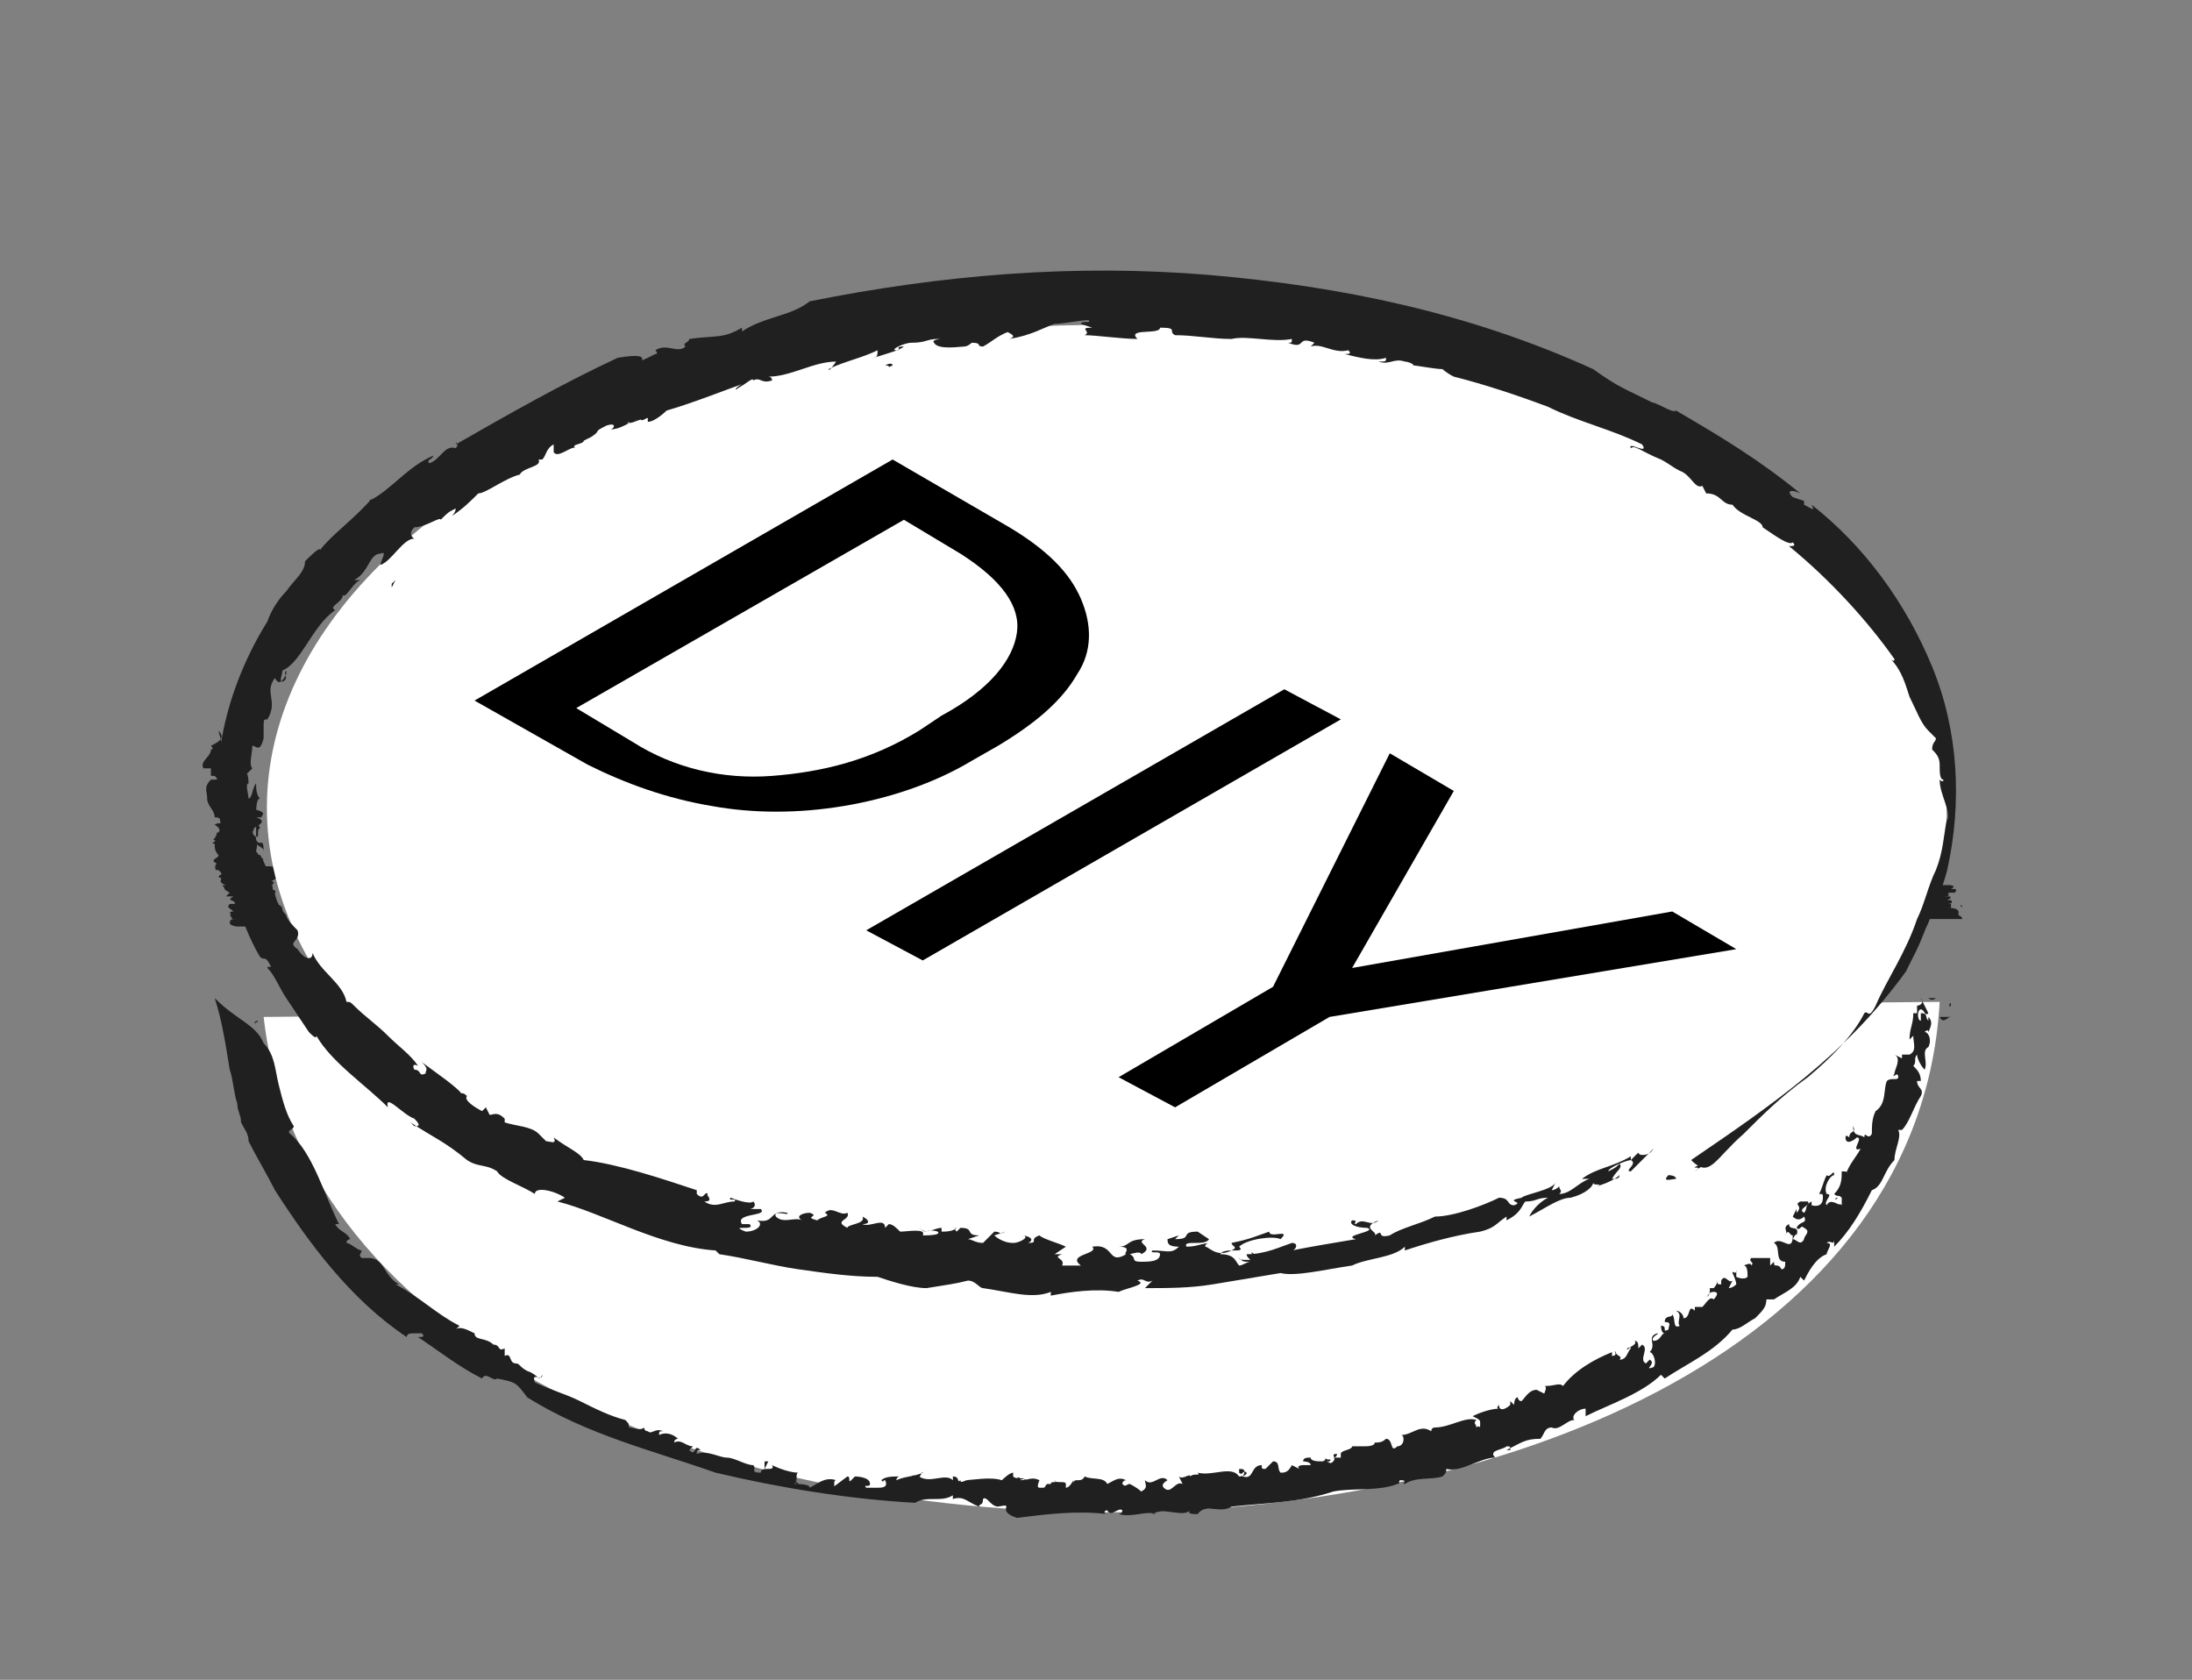 <?xml version="1.0" encoding="utf-8"?>
<!-- Generator: Adobe Illustrator 24.0.1, SVG Export Plug-In . SVG Version: 6.00 Build 0)  -->
<svg version="1.1" id="Layer_1" xmlns="http://www.w3.org/2000/svg" xmlns:xlink="http://www.w3.org/1999/xlink" x="0px" y="0px"
	 viewBox="0 0 58.2 44.6" style="enable-background:new 0 0 58.2 44.6;" xml:space="preserve">
<rect x="0" y="0" width="58.2" height="44.6" fill="#808080" stroke="none"/>
<style type="text/css">
	.st0{fill:#FFFFFF;}
	.st1{fill:#202020;}
	.st2{enable-background:new    ;}
</style>
<g>
	<g>
		<path class="st0" d="M51.5,26.6C50.5,44.6,9,44.6,7,27"/>
		<g>
			<g>
				<g>
					<g>
						<path class="st1" d="M51.8,26.7C51.8,26.5,51.7,26.8,51.8,26.7C51.8,26.6,51.8,26.7,51.8,26.7z"/>
						<path class="st1" d="M7,27.7c0.3,0.3,0.3,0.7,0.4,1.1c0.1,0.4,0.2,0.8,0.4,1.1c0,0.1-0.2,0.1-0.1,0.2c0.6,0.5,0.9,1.6,1.3,2.4
							H8.9c0.1,0.2,0.3,0.2,0.4,0.4c0,0-0.1,0-0.1,0.1c0.1,0,0.3,0.2,0.4,0.2c0,0.1-0.1,0.1,0,0.2h0.2c0.4,0,0.4,0.5,0.8,0.7h-0.1
							c0.6,0.3,1.1,0.8,1.7,1.1l-0.1,0.1c0.1-0.1,0.3,0,0.5,0.1c0,0.2,0.3,0.1,0.5,0.3l0,0c0.2,0,0.1,0.2,0.3,0.1V36
							c0.2-0.1,0.1,0.2,0.3,0.2l0,0c0.1,0,0.1,0.1,0.3,0.2l0,0c0.3,0.1,0.3,0.3,0.4,0.1c0,0.2-0.3-0.1-0.2,0.2
							c0.4,0.2,0.8,0.3,1.2,0.5s0.8,0.4,1.2,0.5c0.1,0.1,0.1,0.1,0.1,0.2c0.1,0,0.3,0.1,0.4,0c0,0,0,0.1,0.1,0.1
							c0.1,0.1,0.2-0.1,0.4,0c-0.1,0-0.1,0-0.1,0.1c0.2-0.1,0.4,0,0.5,0.1c0,0-0.1,0-0.1,0.1c0.2-0.1,0.3,0.1,0.5,0.1l-0.1,0.1
							c0.2,0.2,0.1-0.2,0.3,0c-0.1,0-0.1,0-0.1,0.1c0.3-0.1,0.6,0.1,0.8,0.1l0,0c0.2,0,0.5,0.2,0.7,0.2c0.1,0.1-0.1,0.2,0.2,0.2
							c0-0.2,0.4,0,0.3-0.2c0.2,0.1,0.5,0.2,0.7,0.2c-0.1,0,0,0.3-0.1,0.2l0.1,0.1c0,0.1-0.1-0.1-0.1,0c0.1,0,0.4,0,0.4,0.1
							c0.2-0.1,0.4-0.3,0.7-0.2c-0.1,0,0,0.2-0.1,0.2l0.4-0.3c0.1,0,0,0.2,0.1,0.1l0.1-0.1c0,0,0.4,0,0.4,0.2c0,0.1-0.2,0-0.1,0.1
							c0.2,0,0.2,0,0.3,0l0,0c0.1,0,0.3,0,0.2-0.2c-0.1,0,0,0.1-0.1,0c0.1-0.1,0.3-0.1,0.5-0.1c-0.1,0-0.1,0.1-0.1,0.1
							c0.2-0.1,0.5-0.1,0.7-0.2c0-0.1-0.1,0.2-0.1,0.1c0.3,0.2,0.7-0.1,0.9,0.1v-0.1c0.2,0,0.1,0.2,0.2,0.1c0,0.1,0.1,0,0.2,0
							c0.1,0,0,0-0.1,0c0.2,0,0.7-0.1,1,0c0,0,0.2-0.2,0.3-0.2v0.1c0.1,0.1,0.3,0,0.3,0.1c0.2-0.1-0.6,0.1-0.4,0
							c0,0.1,0.3-0.2,0.3,0c0.2,0,0.3-0.1,0.5,0c0,0-0.1,0.2,0,0.2c0.2,0,0.1,0,0.2-0.1h0.1c0-0.1,0.2,0,0.1-0.1
							c0,0.1,0.3,0,0.3,0.1v0.1c0.1,0,0.2-0.2,0.2-0.2s0,0,0,0.1c0-0.2,0.2,0,0.3-0.2c0.2,0.1,0.5,0,0.6,0.2
							c0.2-0.1,0.3-0.2,0.5-0.1c0,0-0.1,0-0.1,0.1c0.1,0.1,0.1,0,0.2,0c0,0,0.2,0.1,0.3,0.2c0.2-0.1,0.1-0.2,0.1-0.3
							c0.2,0.2,0.4-0.2,0.6,0c0,0-0.2,0.1-0.1,0.2c0.2,0.2,0.3-0.2,0.5-0.1l-0.1-0.2c0.1,0.1,0.3-0.1,0.3,0c0.1-0.1,0.3,0,0.2-0.1
							c0.4,0.1,0.9-0.2,1.1,0.1c0,0,0.2,0,0.2-0.1c-0.1-0.1-0.1,0.1-0.2,0V39c0.1,0,0.2,0,0.1,0.2c0.3,0.1,0.2-0.3,0.5-0.3
							c0,0.1,0,0.1,0.1,0.1l0.2-0.2c0.2,0,0.1,0.2,0.2,0.3c0.1,0,0.2,0,0.3-0.2l0.2,0.1c-0.1-0.1,0.1-0.1,0.1-0.1l0,0h0.2
							c0-0.1-0.2-0.1-0.2-0.1c0-0.1,0.1-0.1,0.2-0.1c0,0.1,0.2,0.1,0.3,0.1s0.1-0.1,0.1-0.1c0,0.1,0.2,0,0.1,0.1h-0.1
							c0.1,0,0.1,0.1,0.2,0c0.1-0.1-0.1-0.2,0.1-0.2c0,0,0,0.1-0.1,0.1h0.2v-0.1l0,0c0-0.1,0.3-0.1,0.3-0.2c0.1,0,0.2,0,0.3,0l0,0
							c0.1,0,0.3,0,0.3-0.1l0,0c0.1,0,0.2,0,0.3-0.1c0.2,0,0.1,0.4,0.3,0.2c0.2,0,0.2-0.3,0.1-0.3c0.3,0,0.5-0.3,0.8-0.1
							c0,0,0-0.1,0.1-0.1c0.4,0,0.8-0.3,1.1-0.2c-0.1,0.1,0,0.1,0,0.2c0.1-0.1,0.1,0.1,0.1-0.1c0-0.1,0-0.1-0.2-0.2
							c0.2-0.1,0.5-0.2,0.7-0.2c-0.1,0,0-0.1,0-0.1c0,0.2,0.2,0.1,0.3,0v-0.1l0.1,0.1c0,0,0-0.2,0.1-0.2c0,0,0,0.1,0.1,0.1
							c0.1-0.1,0.2-0.3,0.4-0.3L41,37c0,0,0.1-0.2,0-0.2c0.3,0,0.4-0.1,0.5,0c0.3-0.4,0.8-0.7,1.3-0.9V36c0.2,0,0-0.2,0.1-0.1
							c0,0.1,0.2,0.1,0.1,0.2c0.2,0,0.2-0.2,0.3-0.3c0-0.1-0.1,0.1-0.1,0c0,0,0.3-0.1,0.2-0.2c0.1,0,0.1,0.1,0.1,0.2l0.1-0.1
							c0.2,0.1-0.1,0.4,0.1,0.5l0.1-0.1c0.2,0.1-0.2,0.3,0.1,0.2c0.1-0.1,0-0.4-0.1-0.4c0.2-0.2-0.1-0.4,0.2-0.5
							c0.1,0-0.2,0.1-0.1,0.2c0.2,0,0.2-0.2,0.3-0.2c-0.1,0-0.1-0.2-0.1-0.2c0.2,0,0,0.2,0.2,0.1c0-0.1,0.1-0.2-0.1-0.2
							c0-0.2,0.2-0.1,0.2-0.2c0.1,0.1,0,0.4,0.2,0.3c-0.1-0.1,0.1-0.3-0.1-0.4c0.1,0,0.2,0.1,0.2,0.2c0.2,0,0.1-0.4,0.3-0.2v-0.1
							c0,0,0.1,0,0.2,0c0.1-0.1,0.2-0.3,0.3-0.2c0,0,0.2-0.2,0-0.2s-0.1,0.2-0.3,0.1c0.2,0.1,0.2-0.1,0.2-0.2h0.1
							c0,0,0.1-0.1,0.1-0.2c0,0.1,0,0.1,0.1,0.1V34c0.1-0.2,0.2,0.1,0.3,0l-0.1,0.2c0,0,0.1,0,0.2-0.1c0-0.1-0.1-0.3-0.1-0.3
							c0-0.1,0.1,0.1,0.1-0.1v0.2c0,0,0.2,0.1,0.3,0c0-0.1,0-0.3-0.1-0.3c0,0,0.2-0.1,0.2,0c0.1-0.1-0.1-0.1,0-0.2
							c0.1,0,0.3,0,0.5,0v0.2l0.1-0.1c0,0.2,0.1,0,0.2,0.2c0.1,0,0.1-0.1,0.1-0.2c-0.3,0-0.1-0.4-0.3-0.5c0.2-0.2,0.5,0.3,0.5-0.2
							c-0.1,0-0.1-0.2-0.2,0c0.1-0.1-0.1-0.2,0.1-0.3c0,0.2,0.3,0,0.2,0.3c0-0.1-0.1,0.1-0.1,0.1c0.1,0,0.2,0.2,0.3,0
							c0-0.1,0.2-0.2,0-0.3c-0.1-0.1-0.1,0.1-0.2,0c0.1-0.2,0.3-0.1,0.2-0.3c-0.1,0.1-0.2,0.1-0.3,0l0.1-0.2v0.1
							c0.2-0.2-0.1-0.2,0.1-0.3H48c0.1,0.1-0.3,0.2-0.1,0.3c0.1-0.1,0-0.2,0.2-0.3V32c0,0,0.3,0.1,0.3-0.2c0-0.1,0-0.1-0.1-0.1
							c0.1-0.2,0.1-0.3,0.2-0.5c0.1,0.1,0.2-0.2,0.2,0c-0.1,0-0.3,0.3-0.2,0.5c0.2,0-0.1,0.2,0,0.3c0.1-0.2,0.3,0,0.4,0
							c0,0,0-0.1,0-0.2c-0.1-0.1-0.1,0-0.2-0.1c0.2-0.2,0.2-0.4,0.2-0.6c0.1,0,0.2,0,0.1,0.1c0.1-0.3,0.3-0.5,0.4-0.7
							c-0.3,0.1,0.1-0.3-0.1-0.3c-0.1,0.1-0.3,0.2-0.3,0c0-0.1,0.1,0,0.1,0c0-0.2,0.2-0.1,0.1-0.3c0,0.3,0.2,0.2,0.3,0.3
							c0-0.2,0.1,0.1,0.2-0.1c0-0.2,0-0.4,0.1-0.6c0.3-0.2,0.2-0.6,0.3-0.8c0.1-0.1,0.3,0,0.3-0.1c0-0.2-0.2,0.1-0.1-0.1l0,0
							c0-0.1,0.2-0.4,0-0.5l0.2,0.1V28c0.1,0,0.1,0,0.2,0c0.2-0.1,0.1-0.3,0.1-0.5l-0.1,0.1c0-0.3,0.1-0.4,0.1-0.7h0.1v-0.2
							c0.1,0,0.2-0.1,0.1-0.2l0.2,0.4c-0.1,0.1-0.1-0.1-0.2-0.1c-0.1,0-0.1,0.3,0,0.3c0-0.1,0-0.1,0-0.2c0.2,0,0.1,0.1,0.2,0.2V27
							c0.1,0.1,0.1,0.2,0,0.4c0-0.1-0.1,0-0.1,0c0.1,0,0.2,0.2,0.1,0.4c-0.2,0.1,0,0.4-0.1,0.6c-0.1-0.1-0.2-0.3-0.2-0.4
							c-0.1,0.1,0,0.2-0.1,0.3c0.1,0.1,0.2,0.2,0.2,0.4h-0.1c0,0.2,0.2,0.2,0.1,0.4c-0.2,0.3-0.3,0.7-0.5,0.9h-0.1
							c0.1,0.2-0.1,0.5-0.1,0.8c-0.3,0.3-0.3,0.7-0.6,0.8c-0.3,0.6-0.6,1.1-1,1.5v-0.2c0,0.2-0.1,0-0.2,0.1c0.2,0,0,0.2,0,0.3
							c-0.3,0.1-0.5,0.5-0.6,0.7l-0.1-0.1c-0.1,0.3-0.4,0.4-0.7,0.6c-0.1,0-0.2,0-0.2,0c0,0.2-0.1,0.3-0.3,0.5
							c-0.2,0.1-0.4,0.3-0.6,0.3c-0.5,0.6-1.2,0.9-1.8,1.3l-0.1-0.1c-0.5,0.5-1.4,0.8-2,1.1v-0.2c-0.2,0-0.4,0.2-0.3,0.3
							c-0.2,0-0.4,0.3-0.6,0.2c-0.2,0-0.2,0.2-0.3,0.3c-0.4,0-0.5,0.1-0.9,0.3h0.1c0-0.1,0-0.1-0.1-0.1c-0.1,0.1-0.5,0.1-0.3,0.3
							c-0.4,0-0.9,0.4-1.3,0.3c0,0.1,0,0.1-0.1,0.2c-0.3,0.1-0.7,0-1,0.2c-0.1,0,0.1-0.1-0.1-0.1c-0.1,0,0,0.1-0.1,0.1
							c-0.5,0.2-1.2,0.1-1.7,0.2c-0.9,0.3-1.8,0.3-2.7,0.4l0,0c-0.3,0.2-0.7-0.1-0.9,0.2c-0.1,0-0.3,0-0.2-0.1
							c-0.2,0.2-0.7-0.1-1,0.1c0,0,0,0,0.1,0c-0.3-0.1-0.6,0.1-1,0c0,0,0.1,0,0.1-0.1c-0.1-0.1-0.3,0.2-0.4,0c-0.1,0-0.1,0.1,0,0.1
							c-0.8-0.1-1.6,0-2.4,0.1c-0.6-0.2,0-0.4-0.5-0.3c0,0,0,0.1,0,0c-0.2,0-0.3-0.3-0.4-0.2c0,0.2-0.1,0.1-0.1,0.2
							c-0.3-0.1-0.4-0.3-0.7-0.2v-0.1c-0.3,0.2-0.7,0-1,0.2c-1.8-0.1-3.6-0.4-5.3-0.8c-1.7-0.6-3.4-1-5-2c-0.3-0.4-0.3-0.4-0.8-0.5
							c0,0,0.1,0,0,0c-0.1,0.1-0.3-0.2-0.4,0c-0.6-0.3-1.1-0.7-1.7-1.1c0.1,0,0.2,0,0.1-0.1H11l0,0c-0.1,0-0.2,0-0.2,0.1
							c-1.5-1-2.6-2.5-3.5-3.9c-0.2-0.4-0.5-0.9-0.7-1.3c0-0.2-0.1-0.3-0.2-0.5c0-0.2-0.1-0.3-0.1-0.5c-0.1-0.3-0.1-0.6-0.2-0.9
							c-0.1-0.6-0.2-1.3-0.4-1.9C6.3,27.1,6.8,27.2,7,27.7z"/>
						<path class="st1" d="M51.8,27c-0.1,0-0.2,0.2-0.3,0C51.6,27,51.7,27,51.8,27z"/>
						<path class="st1" d="M50,30.5C50,30.5,49.9,30.5,50,30.5C49.9,30.5,49.8,30.4,50,30.5C49.9,30.4,49.9,30.4,50,30.5z"/>
						<path class="st1" d="M49.5,31.3c-0.1,0,0-0.3,0.1-0.3L49.5,31.3z"/>
						<path class="st1" d="M48.8,31.8C48.7,31.9,48.7,31.8,48.8,31.8C48.7,31.8,48.7,31.8,48.8,31.8z"/>
						<path class="st1" d="M48.9,32c0,0.1-0.1,0.1-0.2,0.1C48.8,32.1,48.8,31.9,48.9,32z"/>
						<path class="st1" d="M47.5,33.3c0,0-0.1,0.2-0.2,0.1C47.4,33.4,47.4,33.2,47.5,33.3z"/>
						<path class="st1" d="M46.9,34L46.9,34C46.8,34,46.8,33.9,46.9,34L46.9,34z"/>
						<polygon class="st1" points="31.6,39.5 31.7,39.5 31.7,39.6 						"/>
						<path class="st1" d="M24.3,39.2C24.2,39.3,24.2,39.1,24.3,39.2C24.3,39.2,24.2,39.2,24.3,39.2z"/>
						<polygon class="st1" points="20.3,38.8 20.4,38.8 20.3,39 						"/>
					</g>
				</g>
			</g>
		</g>
	</g>
	<g>
		<g>
			<g>
				<g>
					<g>
						<path class="st1" d="M51.3,26.6C51.3,26.6,51.4,26.6,51.3,26.6C51.3,26.6,51.2,26.6,51.3,26.6z"/>
						<path class="st1" d="M51.3,22.4c0.4,0,0,0.1,0.2,0.2h-0.2c0.3,0,0.1,0.1-0.1,0.2h-0.1c0,0,0.2,0,0.1,0h-0.1c0.1,0,0,0,0.1,0
							c0,0-0.1,0-0.2,0h0.1c0.3,0,0,0,0.1,0.1h-0.1c0.2,0,0.2,0.1,0.2,0.2c0,0-0.1,0-0.2,0c0.1,0,0.2,0,0.2,0c-0.2,0,0.1,0,0,0l0,0
							c0.2,0-0.1,0,0.1,0h-0.1c0.2,0-0.1,0,0,0l0,0l0,0l0,0c0,0-0.1,0,0.1,0c-0.1,0-0.1,0-0.2,0c0.2,0.1,0.1,0.1,0.1,0.2
							c-0.1,0-0.1,0-0.1,0s0,0,0.1,0h-0.1c-0.1,0,0.2,0,0.1,0c0,0-0.1,0-0.2,0c0.1,0,0.1,0,0.2,0c0,0,0,0-0.1,0c0.1,0,0,0,0.1,0
							h-0.1c-0.1,0,0.2,0,0.1,0h-0.1c0.2,0,0.1,0,0.2,0.1l0,0c0,0,0,0,0,0.1h-0.2c0.2,0,0.1,0,0.3,0c0,0-0.1,0,0,0
							c-0.1,0-0.2,0-0.2,0h-0.1c-0.1,0,0,0-0.1,0c0,0,0.1,0,0,0c0.1,0,0.3,0,0.3,0c-0.1,0-0.2,0-0.2,0h0.4c0,0-0.2,0-0.1,0h0.1
							c0,0,0,0-0.1,0s0,0-0.1,0h0.1l0,0c0,0,0.1,0,0.2,0h-0.1c0.1,0,0.1,0,0.1,0h-0.1c0.1,0,0.2,0,0.3,0s-0.2,0-0.1,0
							c-0.1,0,0.2,0,0,0.1h0.1h-0.1c-0.1,0,0,0,0,0l0,0c0.1,0,0.2,0,0.1,0.1h0.2H52c-0.1,0,0,0-0.1,0c0.1,0-0.1,0,0,0
							c-0.1,0,0.2,0,0,0c0,0,0.1,0,0,0h-0.2c0,0,0,0,0.1,0l0,0c0.1,0,0,0,0.1,0c-0.1,0,0.1,0-0.1,0h-0.2h0.2c0,0,0,0-0.1,0
							c0.2,0,0,0,0.2,0c-0.1,0,0,0-0.2,0c0.1,0,0.2,0,0.1,0c0,0,0,0-0.1,0s0,0,0,0s-0.1,0-0.2,0c0.1,0,0.2,0,0.3,0
							c-0.2,0,0.1,0-0.1,0c0,0-0.1,0-0.2,0c-0.2,0,0.2,0,0.1,0h0.2c-0.1,0,0.1,0-0.1,0c0.1,0-0.1,0,0.1,0c-0.2,0,0.1,0.1-0.2,0.1
							c0,0,0,0,0.1,0s-0.1,0,0,0c0,0,0,0,0.1,0c0,0,0,0-0.2,0c-0.1,0,0.3,0,0.2,0s-0.1,0-0.1,0h0.1c0,0-0.2,0-0.3,0c0,0,0,0,0.1,0
							h-0.2c0.1,0,0.1,0,0.1,0l0,0l0,0c0.1,0,0.1,0,0.1,0s0,0,0.1,0c-0.1,0-0.1,0-0.1,0h0.1c-0.1,0,0,0-0.1,0c0,0,0.1,0,0,0
							c0,0-0.2,0-0.1,0c0.1,0,0.2,0,0.2,0h-0.1h-0.1h0.1l0,0c0.1,0,0,0,0.2,0h-0.1l0,0c-0.1,0,0,0,0,0l0,0c0,0,0,0,0.1,0
							c-0.1,0-0.4,0-0.3,0c0,0,0.2,0,0.3,0c-0.1,0,0.1,0-0.1,0.1h0.1c0,0,0.1,0.1-0.1,0.1c0,0-0.1,0-0.2,0c0.1,0-0.1,0,0.1,0
							c0.1,0,0.2,0,0.2,0s0,0,0,0.1h0.1c-0.2,0-0.2,0-0.1,0h0.1h-0.1c0,0,0.2,0,0.1,0h-0.1c0.1,0,0.2,0,0.1,0h-0.1h0.1
							c-0.1,0-0.1,0-0.2,0c0.3,0,0.3,0.1,0.3,0.1h0.3c-0.1,0,0.1,0,0.1,0c-0.1,0-0.2,0-0.2,0c-0.1,0,0.1,0,0.2,0c0.1,0-0.1,0,0.1,0
							c0,0-0.1,0,0.1,0c-0.1,0-0.2,0-0.2,0h0.1c-0.2,0-0.3,0-0.5,0l0,0c-0.2,0-0.2,0-0.2,0c0.1,0,0.3,0,0.3,0h0.3c-0.1,0,0,0-0.1,0
							s0.1,0,0,0h0.2c-0.1,0-0.1,0-0.2,0c0.1,0,0.2,0,0.2,0c0.2,0,0,0,0.1,0c-0.1,0-0.3,0-0.4,0c0.1,0,0.2,0,0.4,0c0,0-0.1,0-0.2,0
							c-0.1,0,0.2,0,0,0h0.1c0,0-0.1,0-0.2,0c0,0,0.2,0,0,0c0,0,0,0,0.2,0c0.1,0-0.1,0,0.1,0c-0.2,0,0,0,0.1,0h-0.1c0,0,0,0,0.1,0
							h-0.1h0.1c0.1,0-0.2,0-0.2,0h-0.1c0,0-0.1,0,0,0s0.2,0,0.3,0c0,0-0.1,0,0,0h-0.1h-0.2c0,0,0.2,0,0.3,0h-0.1c0,0,0.1,0,0.2,0
							c-0.1,0-0.2,0-0.3,0h-0.2l0,0c-0.1,0-0.1,0-0.3,0c0,0,0,0,0.1,0c0.2,0,0.3,0,0.5,0c0.1,0-0.5,0-0.2,0c0.1,0,0.2,0,0.2,0
							s0.2,0,0.1,0c-0.1,0-0.2,0-0.4,0c0.1,0,0.1,0,0,0s-0.2,0-0.2,0s0,0,0.1,0s0,0,0.1,0c0,0-0.2,0,0.1,0c0,0,0.1,0,0.2,0l0,0h-0.1
							c-0.1,0,0.2,0,0.1,0h-0.2c-0.1,0,0.1,0-0.2,0c0,0,0.1,0,0,0l0,0c0,0-0.3,0-0.1,0c0.1,0,0.1,0,0.2,0h0.1c-0.2,0,0,0-0.2,0
							c0.1,0,0.1,0-0.1,0c-0.2,0,0,0-0.2,0c0,0-0.2,0-0.3,0c0,0,0,0,0.1,0s0.1,0,0.3,0c0,0,0,0,0.2,0c-0.1,0-0.2,0-0.2,0s0,0,0,0.1
							c0.2,0,0,0,0.2,0c0,0,0.2,0,0.3,0h-0.1c0.1,0-0.2,0,0,0c-0.1,0-0.2,0-0.4,0c0.1,0-0.1,0-0.1,0c0.1,0,0.2,0,0.2,0
							c-0.2,0,0,0,0,0.1c-0.1,0-0.3,0-0.3,0s0.2,0,0.1,0l0,0c0,0-0.1,0,0.1,0h-0.2l0,0c-0.1,0-0.1,0-0.2,0c-0.1,0,0,0,0,0h0.1
							c0.1,0,0,0,0,0h-0.1h0.1c-0.1,0-0.2,0-0.1,0h-0.3c0.1,0,0.1,0,0.2,0c0.1,0,0.1,0,0,0l0,0c-0.2,0-0.2,0-0.3,0l0,0
							c-0.1,0-0.1,0-0.1,0c0.1,0,0.1,0,0.1,0c-0.1,0-0.2,0-0.1,0c0.2,0-0.1,0-0.1,0c0.1,0,0.3,0,0.3,0c0.1,0,0,0,0.1,0
							c-0.1,0-0.3,0-0.3,0h0.1H51c0,0,0,0,0.1-0.1h0.1c-0.2,0-0.1,0-0.2,0c0.1,0-0.1-0.1,0.1-0.1c-0.1,0-0.2-0.1-0.1-0.1h0.2
							c-0.1,0,0.1,0,0.1,0c-0.1,0-0.2,0-0.2,0c0.1,0,0,0-0.1-0.1h0.1c-0.2,0,0,0,0-0.1h0.1c-0.2,0-0.2,0-0.3,0c0,0,0,0,0.1,0
							c-0.2,0-0.1-0.1-0.2-0.2h0.1c-0.3,0,0-0.1-0.2-0.2h0.2c0.1,0,0,0-0.2,0c0.1,0-0.1,0,0.1,0h-0.1c0.1,0,0.1,0,0-0.1l0,0h0.1
							c-0.1,0,0,0-0.2,0c0.1,0-0.1-0.1,0.1-0.1c-0.1,0-0.1,0-0.1,0s0.1,0,0-0.1h0.1h-0.1c-0.1,0,0.1-0.1,0.1-0.1
							c-0.1-0.1-0.1-0.1-0.1-0.2l0,0c-0.2,0,0.2,0-0.1-0.1c0,0,0,0,0.1,0c-0.1,0,0.1,0,0-0.1l0,0c0.1,0,0,0,0.1-0.1c0,0,0,0,0.1,0
							s-0.2,0,0,0h-0.1c0.1-0.1-0.1-0.1-0.1-0.2c0.1,0,0.4,0,0.2,0c0,0-0.1,0,0,0c-0.1,0,0.3,0,0.1,0c-0.1,0-0.1,0-0.2,0
							c0.1,0,0.2,0,0.1,0h0.1c-0.2,0-0.1,0-0.3-0.1c0-0.1-0.2-0.3-0.2-0.4c0-0.1-0.1-0.3,0.1-0.4c0.2,0,0.2,0,0.1-0.1c0,0,0,0,0.1,0
							c-0.2,0,0,0-0.2,0v-0.1c0,0,0.2,0,0.1,0h-0.1l0,0c0,0-0.1,0-0.2,0c-0.1-0.1,0.2-0.3,0.2-0.4c0.1,0,0-0.1,0-0.1
							c0.2-0.1,0.4-0.2,0.2-0.3C50.8,22.3,51.2,22.3,51.3,22.4z"/>
						<path class="st1" d="M51.2,26.5c0.1,0,0.1,0,0.2,0C51.4,26.5,51.3,26.6,51.2,26.5z"/>
						<path class="st1" d="M52.1,26.3L52.1,26.3C52.1,26.3,52.2,26.3,52.1,26.3L52.1,26.3z"/>
						<path class="st1" d="M52.1,26.2C52.2,26.2,52.2,26.2,52.1,26.2L52.1,26.2z"/>
						<path class="st1" d="M52.4,26.1C52.5,26.1,52.5,26.1,52.4,26.1C52.5,26.1,52.5,26.1,52.4,26.1z"/>
						<path class="st1" d="M52.3,26.1L52.3,26.1C52.3,26.1,52.4,26.1,52.3,26.1z"/>
						<path class="st1" d="M52.5,26C52.5,26,52.4,26,52.5,26C52.4,26,52.6,26,52.5,26z"/>
						<path class="st1" d="M52.4,25.9L52.4,25.9L52.4,25.9L52.4,25.9z"/>
						<polygon class="st1" points="52.1,24.6 52.1,24.6 52,24.6 						"/>
						<path class="st1" d="M52.1,24.1C52,24,52.1,24,52.1,24.1C52.1,24.1,52.1,24,52.1,24.1z"/>
						<polygon class="st1" points="51.7,23.8 51.7,23.8 51.6,23.8 						"/>
					</g>
				</g>
			</g>
		</g>
	</g>
	<g>
		<g>
			<g>
				<g>
					<g>
						<path class="st1" d="M6.8,27.1C6.8,27.2,6.9,27.1,6.8,27.1C6.8,27.2,6.7,27.2,6.8,27.1z"/>
						<path class="st1" d="M6.8,21.5c0.4,0.1,0,0.2,0.2,0.2H6.8c0.3,0.1,0.1,0.2-0.1,0.3H6.6c0,0,0.2,0,0.1,0H6.6c0.1,0,0,0,0.1,0
							c0,0-0.1,0-0.2,0h0.1c0.3,0,0,0.1,0.1,0.1H6.6c0.2,0.1,0.2,0.1,0.2,0.2c0,0-0.1,0-0.2,0c0.1,0,0.2,0,0.2,0c-0.2,0,0.1,0,0,0
							l0,0c0.2,0-0.1,0,0.1,0H6.8c0.2,0-0.1,0,0,0l0,0l0,0l0,0c0,0-0.1,0,0.1,0c-0.1,0-0.1,0-0.2,0c0.2,0.1,0.1,0.2,0.1,0.3
							c-0.1,0-0.1,0-0.1,0s0,0,0.1,0H6.7c-0.1,0,0.2,0,0.1,0c0,0-0.1,0-0.2,0c0.1,0,0.1,0,0.2,0c0,0,0,0-0.1,0c0.1,0,0,0,0.1,0H6.7
							c-0.1,0,0.2,0,0.1,0H6.7c0.2,0,0.1,0.1,0.2,0.1l0,0c0,0,0,0,0,0.1H6.7c0.2,0,0.1,0,0.3,0c0,0-0.1,0.1,0,0.1
							c-0.1,0-0.2,0-0.2,0H6.7c-0.1,0,0,0-0.1,0c0,0,0.1,0,0,0c0.1,0,0.3,0,0.3,0.1c-0.1,0-0.2,0-0.2,0h0.4c0,0-0.2,0-0.1,0h0.1
							c0,0,0,0-0.1,0s0,0-0.1,0H7l0,0c0,0,0.1,0,0.2,0H7.1c0.1,0,0.1,0,0.1,0H7.1c0.1,0,0.2,0,0.3,0.1c0.1,0-0.2,0-0.1,0
							c-0.1,0,0.2,0.1,0,0.1h0.1H7.3c-0.1,0,0,0,0,0l0,0c0.1,0,0.2,0.1,0.1,0.1h0.2H7.5c-0.1,0,0,0-0.1,0c0.1,0-0.1-0.1,0,0
							c-0.1,0,0.2,0,0,0c0,0,0.1,0,0,0H7.2c0,0,0,0,0.1,0l0,0c0.1,0,0,0,0.1,0c-0.1,0,0.1,0-0.1,0H7.1h0.2c0,0,0,0-0.1,0
							c0.2,0,0,0,0.2,0c-0.1,0,0,0-0.2,0.1c0.1,0,0.2,0,0.1,0c0,0,0,0-0.1,0s0,0,0,0s-0.1,0-0.2,0c0.1,0,0.2,0,0.3,0
							c-0.2,0,0.1,0-0.1,0.1c0,0-0.1,0-0.2,0c-0.2,0,0.2,0,0.1,0h0.2c-0.1,0,0.1,0-0.1,0c0.1,0-0.1,0,0.1,0c-0.2,0,0.1,0.1-0.2,0.1
							c0,0,0,0,0.1,0s-0.1,0,0,0c0,0,0,0,0.1,0c0,0,0,0-0.2,0c-0.1,0,0.3,0,0.2,0.1c-0.1,0-0.1,0-0.1,0h0.1c0,0-0.2,0-0.3,0
							c0,0,0,0,0.1,0H6.9c0.1,0,0.1,0,0.1,0l0,0l0,0c0.1,0,0.1,0,0.1,0s0,0,0.1,0c-0.1,0-0.1,0-0.1,0h0.1c-0.1,0,0,0-0.1,0
							c0,0,0.1,0,0,0c0,0-0.2,0-0.1,0c0.1,0,0.2,0,0.2,0H7.1H7h0.1l0,0c0.1,0,0,0,0.2,0H7.2l0,0c-0.1,0,0,0,0,0l0,0c0,0,0,0,0.1,0
							c-0.1,0-0.4,0-0.3,0c0,0,0.2,0,0.3,0c-0.1,0,0.1,0.1-0.1,0.1h0.1c0,0,0.1,0.1-0.1,0.1c0,0-0.1,0-0.2,0c0.1,0-0.1,0,0.1,0
							c0.1,0,0.2,0,0.2,0V24h0.1c-0.2,0-0.2,0-0.1,0h0.1H7.3c0,0,0.2,0,0.1,0H7.3c0.1,0,0.2,0,0.1,0H7.3h0.1c-0.1,0-0.1,0-0.2,0
							c0.3,0,0.3,0.1,0.3,0.2H7.4c-0.1,0,0.1,0,0.1,0c-0.1,0-0.2,0-0.2,0c-0.1,0,0.1,0,0.2,0c0.1,0-0.1,0,0.1,0c0,0-0.1,0,0.1,0
							c-0.1,0-0.2,0-0.2,0h0.1c-0.2,0-0.3,0-0.5,0l0,0c-0.2,0-0.2,0-0.2,0c0.1,0,0.3,0,0.3,0h0.3c-0.1,0,0,0-0.1,0s0.1,0,0,0h0.2
							c-0.1,0-0.1,0-0.2,0c0.1,0,0.2,0,0.2,0c0.2,0,0,0,0.1,0c-0.1,0-0.3,0-0.4,0c0.1,0,0.2,0,0.4,0c0,0-0.1,0-0.2,0
							c-0.1,0,0.2,0,0,0h0.1c0,0-0.1,0-0.2,0c0,0,0.2,0,0,0c0,0,0,0,0.2,0c0.1,0-0.1,0,0.1,0c-0.2,0,0,0,0.1,0H7.7c0,0,0,0,0.1,0
							H7.7h0.1c0.1,0-0.2,0-0.2,0H7.5c0,0-0.1,0,0,0s0.2,0,0.3,0c0,0-0.1,0,0,0H7.7H7.5c0,0,0.2,0,0.3,0H7.7c0,0,0.1,0,0.2,0
							c-0.1,0-0.2,0-0.3,0H7.4l0,0c-0.1,0-0.1,0-0.3,0c0,0,0,0,0.1,0c0.2,0,0.3,0,0.5,0c0.1,0-0.5,0-0.2,0c0.1,0,0.2,0,0.2,0
							s0.2,0,0.1,0c-0.1,0-0.2,0-0.4,0c0.1,0,0.1,0,0,0s-0.2,0-0.2,0s0,0,0.1,0s0,0,0.1,0c0,0-0.2,0,0.1,0c0,0,0.1,0,0.2,0l0,0H7.6
							c-0.1,0,0.2,0,0.1,0H7.5c-0.1,0,0.1,0-0.2,0c0,0,0.1,0,0,0l0,0c0,0-0.3,0-0.1,0c0.1,0,0.1,0,0.2,0h0.1c-0.2,0,0,0-0.2,0
							c0.1,0,0.1,0-0.1-0.1c-0.2,0,0,0-0.2,0c0,0-0.2,0-0.3,0c0,0,0,0,0.1,0s0.1,0,0.3,0c0,0,0,0,0.2,0.1c-0.1,0-0.2,0-0.2,0v0.1
							c0.2,0,0,0,0.2,0c0,0,0.2,0,0.3,0H7.5c0.1,0-0.2,0,0,0c-0.1,0-0.2,0-0.4,0c0.1,0-0.1,0-0.1,0c0.1,0,0.2,0,0.2,0.1
							c-0.2,0,0,0.1,0,0.1c-0.1,0-0.3,0-0.3,0s0.2,0,0.1,0l0,0c0,0-0.1,0,0.1,0H6.9l0,0c-0.1,0-0.1,0-0.2,0c-0.1,0,0,0,0,0h0.1
							c0.1,0,0,0,0,0.1H6.7h0.1c-0.1,0-0.2,0-0.1,0H6.4c0.1,0,0.1,0,0.2,0c0.1,0,0.1,0,0,0l0,0c-0.2,0-0.2,0-0.3,0l0,0
							c-0.1,0-0.1,0-0.1,0c0.1,0,0.1,0,0.1,0c-0.1,0-0.2,0-0.1,0c0.2,0-0.1,0-0.1-0.1c0.1,0,0.3,0,0.3,0c0.1,0,0,0,0.1,0
							c-0.1,0-0.3,0-0.3,0h0.1H6.1c0,0,0-0.1,0.1-0.1h0.1c-0.2,0-0.1,0-0.2-0.1c0.1,0-0.1-0.1,0.1-0.1C6.1,24.1,6,24.1,6.1,24h0.2
							c-0.1,0,0.1,0,0.1,0c-0.1,0-0.2,0-0.2,0c0.1,0,0-0.1-0.1-0.1h0.1c-0.2,0,0-0.1,0-0.1h0.1c-0.2,0-0.2,0-0.3,0c0,0,0,0,0.1-0.1
							c-0.2-0.1-0.1-0.1-0.2-0.2H6c-0.3-0.1,0-0.2-0.2-0.2H6c0.1,0,0,0-0.2,0c0.1,0-0.1,0,0.1-0.1H5.8c0.1,0,0.1,0,0-0.1l0,0h0.1
							c-0.1,0,0,0-0.2,0c0.1,0-0.1-0.1,0.1-0.1c-0.1,0-0.1,0-0.1,0s0.1-0.1,0-0.1h0.1H5.7c-0.1-0.1,0.1-0.1,0.1-0.2
							c-0.1-0.1-0.1-0.2-0.1-0.3l0,0c-0.2,0,0.2-0.1-0.1-0.1c0,0,0,0,0.1,0c-0.1,0,0.1-0.1,0-0.1l0,0c0.1,0,0-0.1,0.1-0.1
							c0,0,0,0,0.1,0s-0.2,0,0,0H5.8c0.1-0.1-0.1-0.2-0.1-0.2c0.1-0.1,0.4,0,0.2,0c0,0-0.1,0,0,0c-0.1,0,0.3,0,0.1,0
							c-0.1,0-0.1,0-0.2,0c0.1,0,0.2,0,0.1-0.1H6c-0.2,0-0.1-0.1-0.3-0.1c0-0.2-0.2-0.3-0.2-0.5s-0.1-0.3,0.1-0.5
							c0.2,0,0.2,0,0.1-0.1c0,0,0,0,0.1,0c-0.2,0,0,0-0.2,0c0-0.1,0-0.1,0-0.2c0,0,0.2,0,0.1,0H5.6l0,0c0,0-0.1,0-0.2,0
							c-0.1-0.2,0.2-0.3,0.2-0.5c0.1,0,0-0.1,0-0.1c0.2-0.1,0.4-0.2,0.2-0.4C6.3,21.4,6.8,21.4,6.8,21.5z"/>
						<path class="st1" d="M6.7,27.1c0.1,0,0.1,0,0.2,0C6.9,27.1,6.8,27.1,6.7,27.1z"/>
						<path class="st1" d="M7.6,26.7L7.6,26.7C7.6,26.7,7.7,26.7,7.6,26.7L7.6,26.7z"/>
						<path class="st1" d="M7.6,26.6C7.7,26.6,7.7,26.6,7.6,26.6L7.6,26.6z"/>
						<path class="st1" d="M7.9,26.5C8,26.5,8,26.5,7.9,26.5C8,26.5,8,26.5,7.9,26.5z"/>
						<path class="st1" d="M7.8,26.5L7.8,26.5C7.8,26.5,7.9,26.5,7.8,26.5z"/>
						<path class="st1" d="M8,26.3C8,26.3,7.9,26.3,8,26.3C7.9,26.3,8.1,26.3,8,26.3z"/>
						<path class="st1" d="M7.9,26.2L7.9,26.2L7.9,26.2L7.9,26.2z"/>
						<polygon class="st1" points="7.6,24.5 7.6,24.5 7.5,24.5 						"/>
						<path class="st1" d="M7.6,23.7C7.5,23.7,7.6,23.7,7.6,23.7C7.7,23.7,7.6,23.7,7.6,23.7z"/>
						<polygon class="st1" points="7.2,23.3 7.2,23.3 7.1,23.3 						"/>
					</g>
				</g>
			</g>
		</g>
	</g>
	<g>
		
			<ellipse transform="matrix(5.421873e-03 -1 1 5.421873e-03 7.627 50.81)" class="st0" cx="29.4" cy="21.6" rx="12.9" ry="22.3"/>
		<g>
			<g>
				<g>
					<g>
						<path class="st1" d="M45,31.1c0.3-0.2-0.3,0,0.2-0.2C45.2,31,45.1,31,45,31.1z"/>
						<path class="st1" d="M46.3,30.1c0.5-0.5,1-1,1.7-1.5c0.6-0.5,1.2-1.1,1.5-1.7c0.1-0.1,0.1,0.2,0.3-0.2
							c0.3-0.7,0.8-1.4,1.1-2.3c0.2-0.4,0.3-0.9,0.5-1.3c0.2-0.5,0.2-0.9,0.3-1.4v0.1c0.1-0.3-0.2-0.7-0.2-1.1c0,0,0.1,0.1,0.1,0
							c-0.1,0-0.1-0.2-0.1-0.4s-0.1-0.3-0.2-0.4c0-0.2,0.1-0.2,0.1-0.3l-0.2-0.2c-0.2-0.2-0.3-0.5-0.5-0.9c-0.1-0.3-0.2-0.7-0.5-1
							c0,0,0.1,0.1,0.1,0c-0.7-1-1.7-2.1-2.8-3c0.1,0,0.2,0,0.1-0.1c-0.1,0.1-0.5-0.2-0.8-0.4c0-0.2-0.6-0.3-0.8-0.6l0,0
							c-0.3,0-0.3-0.3-0.7-0.3l-0.1-0.2c-0.2,0.1-0.3-0.3-0.6-0.4l0,0c-0.2-0.1-0.3-0.2-0.5-0.3l0,0c-0.5-0.2-0.7-0.4-0.8-0.3
							c-0.1-0.2,0.5,0.2,0.3-0.1c-0.8-0.4-1.7-0.6-2.5-1c-0.8-0.3-1.7-0.6-2.5-0.8c-0.2-0.1-0.3-0.2-0.3-0.2c-0.2,0-0.7-0.1-0.8-0.1
							c0.1,0-0.1-0.1-0.2-0.1c-0.3-0.1-0.4,0.1-0.7,0c0.2,0,0.2,0,0.2-0.1c-0.3,0.1-0.7,0-1.1-0.1c0.1,0,0.2,0,0.1-0.1
							c-0.4,0.1-0.7-0.2-1-0.1l0.1-0.1c-0.5-0.2-0.2,0.2-0.7,0c0.1,0,0.1,0,0.1-0.1c-0.5,0.1-1.2-0.1-1.6,0l0,0
							c-0.5,0-1-0.1-1.5-0.1c-0.2-0.1,0.1-0.2-0.4-0.2c0,0.2-0.9,0-0.6,0.3c-0.4,0-1.1-0.1-1.4-0.1C29,8.8,28.6,8.7,29,8.7l-0.3-0.1
							c0-0.1,0.3,0,0.2-0.1c-0.2,0-0.7,0.1-0.9,0.1c-0.3,0.1-0.6,0.3-1.2,0.4c0.3-0.1-0.2-0.2,0-0.2c-0.3,0.1-0.5,0.3-0.7,0.4
							c-0.2,0,0-0.1-0.3-0.1c0,0-0.1,0.1-0.2,0.1c-0.1,0-0.7,0.1-0.8-0.1C24.7,9,25.1,9,24.9,9c-0.3,0-0.3,0.1-0.7,0.1l0,0
							c-0.2,0-0.6,0.2-0.4,0.2c0.2,0-0.1-0.1,0.2-0.1c-0.1,0.1-0.5,0.2-0.8,0.3c0.1,0,0.1-0.1,0.1-0.2c-0.4,0.2-0.9,0.3-1.3,0.5
							c0,0.1,0.2-0.2,0.2-0.2c-0.6,0-1.2,0.4-1.8,0.4c0.1,0,0.1,0.1,0.1,0.1c-0.3,0.1-0.3-0.1-0.5,0c0-0.1-0.2,0.1-0.4,0.2
							c-0.1,0.1-0.1,0,0.1-0.1c-0.3,0.1-1.3,0.5-2,0.7c0,0-0.3,0.3-0.5,0.3v-0.1c-0.2,0-0.5,0.2-0.5,0.1c-0.3,0.2,1.1-0.5,0.8-0.3
							c-0.1,0-0.5,0.4-0.5,0.2c-0.3,0.1-0.5,0.3-0.8,0.3c0.1,0,0.2-0.2-0.1-0.1c-0.4,0.2-0.1,0.1-0.4,0.3l-0.2,0.1
							c0,0.1-0.4,0.1-0.2,0.2c-0.1-0.1-0.5,0.3-0.6,0.1v-0.2c-0.2,0.1-0.2,0.3-0.3,0.4h-0.1c0.1,0.2-0.4,0.2-0.5,0.4
							c-0.4,0.1-0.9,0.5-1.1,0.5c-0.2,0.2-0.4,0.4-0.7,0.6c0,0,0.1-0.1,0.1-0.2c-0.2,0.1-0.2,0.1-0.4,0.3c0-0.1-0.4,0.2-0.7,0.2
							c-0.2,0.2,0,0.3,0,0.3c-0.3,0-0.6,0.6-0.9,0.7c0-0.1,0.2-0.4,0-0.3c-0.3,0-0.3,0.5-0.7,0.7h0.2c-0.2,0-0.4,0.5-0.5,0.4
							c0,0.2-0.4,0.3-0.2,0.4c-0.6,0.4-0.9,1.4-1.4,1.6c0,0.1-0.1,0.3,0,0.3c0.2-0.1,0-0.2,0.1-0.3c0,0.1,0,0.1,0,0.1
							c-0.1,0.2-0.2,0.3-0.3,0.1c-0.3,0.4,0.1,0.6-0.2,1.1c-0.1,0-0.1,0-0.1,0.2v0.3c-0.1,0.4-0.2,0.2-0.3,0.2c0,0.2-0.1,0.5,0,0.6
							l-0.2,0.2c0.1-0.2,0.1,0.2,0.1,0.3v-0.1c-0.1,0,0,0.3,0,0.4c0.1,0,0.1-0.3,0.2-0.4c0,0.1,0,0.3,0.1,0.4
							c-0.1,0-0.1,0.3-0.1,0.5s0.1,0.2,0.1,0.3c-0.1,0,0,0.3-0.1,0.2c0-0.1,0-0.2,0-0.3c0,0.1-0.2,0.1,0,0.4C6.9,22.5,7,22.2,7,22.6
							c0-0.1-0.1-0.1-0.2-0.2v0.3h0.1l0,0c0.1,0.1,0.2,0.5,0.3,0.5c0,0.2,0,0.4,0.1,0.5l0,0c0,0.2,0.2,0.5,0.3,0.6l0,0
							c0,0.1,0.2,0.3,0.3,0.4C8,25,7.6,25,7.9,25.2c0.2,0.3,0.4,0.3,0.4,0.1c0.2,0.5,0.8,0.8,0.9,1.3c0.1,0,0.1,0,0.2,0.1
							c0.3,0.3,0.6,0.5,0.9,0.8c0.3,0.3,0.6,0.5,0.8,0.8c-0.2-0.1-0.1,0.1-0.1,0.1c0.2,0,0.1,0.2,0.3,0.1c0-0.1,0.1-0.1-0.1-0.3
							c0.4,0.3,1,0.7,1.1,0.9c-0.1-0.1,0-0.1,0.1,0c-0.1,0.1,0.2,0.3,0.4,0.4l0.1-0.1l0.1,0.2c0.1,0,0.2-0.1,0.4,0.1v0.1
							c0.3,0.1,0.7,0.1,0.9,0.3l0.2,0.2c0.1,0,0.3,0.1,0.2-0.1c0.4,0.3,0.7,0.4,0.8,0.6c0.9,0.1,2.1,0.5,3,0.8v0.1
							c0.2,0.2,0.2-0.1,0.3,0c-0.1,0,0.2,0.2-0.1,0.2c0.3,0.2,0.5,0,0.8,0c0.1-0.1-0.2,0-0.1-0.1c0,0,0.5,0.2,0.6,0.1
							c0.1,0.1,0,0.2-0.1,0.2h0.3c0.2,0.2-0.7,0.1-0.5,0.4h0.2c0.2,0.2-0.6,0-0.1,0.2c0.3,0,0.5-0.2,0.3-0.3
							c0.5,0.1,0.3-0.3,0.8-0.2c0.1,0.1-0.4-0.1-0.3,0.1c0.2,0.2,0.5,0,0.7,0.1c-0.2-0.1,0-0.2,0.2-0.2c0.3,0.1-0.2,0.1,0.2,0.2
							c0.1-0.1,0.4-0.1,0.2-0.2c0.2-0.2,0.4,0.1,0.6,0c0.1,0.2-0.4,0.2,0,0.4c0-0.1,0.5-0.1,0.4-0.3c0.2,0.1,0.2,0.2,0,0.2
							c0.2,0.1,0.6-0.2,0.6,0.1l0.1-0.1c0.1,0,0.2,0.1,0.3,0.2c0.2,0,0.7-0.1,0.6,0.1c0.1,0,0.5,0,0.4-0.1c-0.3-0.1-0.3,0.1-0.5-0.1
							c0.2,0.2,0.4,0,0.6,0v0.1c0.1,0,0.3,0,0.4-0.1c-0.1,0,0,0.1,0,0.1l0.1-0.1c0.4,0,0.1,0.2,0.5,0.2l-0.3,0.1
							c0.1,0,0.2,0.1,0.4,0.1c0.1-0.1,0.2-0.2,0.3-0.3c0.2,0,0.1,0.1,0.3,0l-0.3,0.1c0,0,0.2,0.2,0.5,0.2c0.2,0,0.5-0.2,0.2-0.2
							c0.2,0,0.4,0.1,0.2,0.2c0.3,0,0-0.1,0.3-0.2c0.1,0.1,0.5,0.2,0.7,0.3L28,33.3h0.2c-0.3,0.1,0.1,0.1,0,0.3c0.1,0,0.3,0,0.5,0
							c-0.4-0.3,0.5-0.3,0.3-0.5c0.6-0.1,0.4,0.5,0.9,0.2c-0.1,0,0.2-0.2-0.2-0.2c0.3,0,0.2-0.2,0.7-0.2c-0.3,0.1,0.3,0.2-0.1,0.4
							c0-0.1-0.3,0-0.3,0c0.2,0.1,0,0.2,0.3,0.2c0.2,0,0.5,0,0.5-0.2c0-0.1-0.3,0-0.2-0.1c0.4,0,0.5,0.1,0.7-0.1
							C31,33.1,31,33,31,32.9l0.3-0.1l-0.1,0.1c0.5,0,0.1-0.2,0.6-0.2l0.3,0.2c-0.1,0.2-0.7,0-0.6,0.2c0.3,0,0.4-0.1,0.7-0.1
							c-0.1,0-0.2,0-0.2,0.1c0.1,0,0.3,0.3,0.7,0.1c0.2-0.1,0-0.1,0-0.2c0.5-0.1,0.7-0.2,1-0.3c0,0.2,0.6-0.1,0.3,0.2
							c-0.2-0.1-0.9,0-1.1,0.2c0.2,0.2-0.4,0-0.5,0.2c0.4,0,0.4,0.2,0.5,0.3c0.1,0,0.2-0.1,0.3-0.1c0-0.1-0.1-0.1-0.1-0.2
							c0.5,0,0.9-0.2,1.2-0.3c0.2,0,0.1,0.2,0,0.2c0.5-0.1,1.1-0.2,1.7-0.3c-0.4-0.1,0.6-0.2,0.3-0.3c-0.3,0-0.5-0.1-0.4-0.2
							c0.2,0,0,0.1,0.1,0.1c0.2-0.2,0.4,0.1,0.6-0.1c-0.5,0.2,0,0.3-0.1,0.4c0.3-0.2,0,0.1,0.4,0c0.3-0.2,0.8-0.3,1.2-0.5
							c0.5,0,1.3-0.3,1.7-0.5c0.3,0,0.2,0.2,0.4,0.2c0.3-0.1-0.3-0.1,0.2-0.2l0,0c0.1-0.1,0.8-0.2,0.9-0.4l-0.1,0.2
							c0.1,0,0.2-0.1,0.2-0.1c0,0.1,0.1,0.1,0,0.2c0.3,0,0.5-0.3,0.8-0.4H42c0.4-0.3,0.8-0.3,1.3-0.6v0.1l0.2-0.2
							c0,0.1,0.3,0.1,0.4-0.1l-0.6,0.6c-0.2,0,0.2-0.2,0-0.3c-0.1,0-0.6,0.2-0.6,0.3c0.2-0.1,0.2-0.1,0.3-0.2
							c0.1,0.1-0.1,0.2-0.2,0.4c0.1,0,0.2,0,0.2-0.1c-0.1,0.1-0.3,0.2-0.6,0.3c0.2-0.1-0.1,0-0.1-0.1c0,0.1-0.2,0.3-0.6,0.4
							c-0.3,0-0.7,0.3-1.1,0.5c0.1-0.2,0.3-0.4,0.5-0.5c-0.3,0-0.3,0.1-0.6,0.1c-0.1,0.1-0.1,0.3-0.5,0.5v-0.1
							c-0.3,0.2-0.3,0.3-0.7,0.4c-0.7,0.1-1.4,0.3-2,0.5v-0.1c-0.3,0.3-1,0.3-1.4,0.5c-0.7,0.1-1.5,0.3-1.9,0.2
							c-0.6,0.1-1.2,0.2-1.8,0.3s-1.2,0.1-1.8,0.1l0.2-0.2c-0.2,0.1-0.2-0.1-0.4,0c0.3,0.1-0.3,0.2-0.5,0.3c-0.6-0.1-1.3,0-1.8,0.1
							v-0.1c-0.5,0.2-1.1,0-1.8-0.1c-0.1,0-0.2-0.2-0.4-0.2c-0.4,0.1-0.5,0.1-1.1,0.2c-0.4,0-1-0.2-1.3-0.3c-0.7,0-1.4-0.1-2.1-0.2
							c-0.7-0.1-1.4-0.3-2.1-0.4L19,33.2c-1.5-0.1-3-1-4.2-1.3l0.2-0.1c-0.3-0.2-0.8-0.3-0.8-0.1c-0.3-0.2-0.9-0.4-1-0.6
							c-0.3-0.2-0.5-0.1-0.8-0.3c-0.6-0.5-0.9-0.6-1.5-1l0.1,0.1c0.1,0,0.2,0,0-0.2c-0.3-0.1-0.8-0.7-0.7-0.3
							c-0.6-0.6-1.5-1.2-1.9-1.9c0,0.1-0.1,0-0.2-0.1c-0.2-0.3-0.4-0.6-0.6-0.9c-0.2-0.3-0.3-0.6-0.5-0.8c0-0.1,0.2,0.1,0-0.2
							c-0.1-0.1-0.1,0-0.2-0.1c-0.3-0.5-0.5-1.1-0.7-1.6c0-0.3-0.1-0.6-0.2-0.9c0-0.1-0.1-0.3-0.1-0.4c0-0.1,0-0.3,0-0.4
							c-0.4-1.9,0.2-4,1.2-5.6l0,0c0.1-0.3,0.3-0.6,0.5-0.8c0.2-0.3,0.5-0.5,0.5-0.8c0.1-0.1,0.4-0.4,0.4-0.3c0.3-0.4,1-0.9,1.4-1.4
							l-0.1,0.1c0.6-0.3,1-0.9,1.7-1.2c0,0.1-0.2,0.1-0.1,0.2c0.3-0.1,0.4-0.5,0.7-0.4c0.1-0.1,0-0.2,0-0.1c1.4-0.8,2.8-1.6,4.3-2.3
							c1.2-0.2,0.2,0.3,1-0.1c0.1,0,0-0.1,0-0.1c0.3-0.2,0.6,0.1,0.8-0.1c-0.1-0.1,0.1-0.1,0.1-0.2c0.7-0.1,0.9,0,1.4-0.3v0.1
							C20.3,8.4,21,8.4,21.5,8c3.5-0.7,7-1,10.6-0.7c3.5,0.3,6.9,1,10.2,2.5c0.7,0.5,0.8,0.5,1.6,0.9h-0.1c0.1-0.1,0.6,0.3,0.7,0.2
							c1.2,0.7,2.2,1.3,3.3,2.2c-0.2-0.1-0.4-0.1-0.2,0.1l0.3,0.1v0.1c0.2,0.1,0.3,0.2,0.2,0c1.4,1.1,2.5,2.6,3.2,4.3
							s0.8,3.6,0.4,5.4c-0.1,0.4-0.3,0.9-0.5,1.4c-0.1,0.2-0.2,0.5-0.3,0.7s-0.2,0.4-0.3,0.6c-1.6,2.2-3.5,3.5-5.7,5
							C45.4,31.3,45.5,30.8,46.3,30.1z"/>
						<path class="st1" d="M44.5,31.3c-0.1,0-0.4,0.1-0.2-0.1C44.3,31.2,44.5,31.2,44.5,31.3z"/>
						<path class="st1" d="M37.1,33.1L37.1,33.1c0,0,0.1-0.1,0.1-0.1C37.1,33,37.1,33,37.1,33.1z"/>
						<path class="st1" d="M35.1,33.4c0-0.1,0.4-0.2,0.7-0.3C35.6,33.3,35.4,33.3,35.1,33.4z"/>
						<path class="st1" d="M33.3,33.3C33.2,33.3,33.2,33.2,33.3,33.3C33.4,33.3,33.4,33.3,33.3,33.3z"/>
						<path class="st1" d="M33.2,33.5c-0.2,0-0.2,0-0.3-0.1C32.9,33.5,33.3,33.4,33.2,33.5z"/>
						<path class="st1" d="M29.3,33.5c-0.1,0-0.3,0.1-0.4,0C29,33.5,29.4,33.4,29.3,33.5z"/>
						<path class="st1" d="M27.5,33.5c-0.1,0-0.1,0-0.2,0C27.3,33.5,27.4,33.5,27.5,33.5L27.5,33.5z"/>
						<polygon class="st1" points="10.5,15.4 10.4,15.6 10.4,15.5 						"/>
						<path class="st1" d="M23.5,9.7c0.2-0.1,0.2,0,0.2,0C23.5,9.8,23.7,9.7,23.5,9.7z"/>
						<polygon class="st1" points="31.3,9 31.3,9 31.3,8.8 						"/>
					</g>
				</g>
			</g>
		</g>
	</g>
</g>
<g class="st2">
	<path d="M12.6,18.6l11.1-6.4l3.1,1.8c1,0.6,1.6,1.2,1.9,1.9c0.3,0.7,0.3,1.4-0.1,2c-0.4,0.7-1.1,1.3-2.1,1.9l-0.7,0.4
		c-1,0.6-2.2,1-3.4,1.2s-2.4,0.2-3.5,0c-1.2-0.2-2.3-0.6-3.3-1.1L12.6,18.6z M24,13.8l-8.7,5l1.5,0.9c1.1,0.7,2.4,1,3.7,0.9
		s2.6-0.4,3.9-1.2L25,19c1.3-0.7,1.9-1.5,2-2.2s-0.4-1.4-1.5-2.1L24,13.8z"/>
	<path d="M24.5,25.5L23,24.7l11.1-6.4l1.5,0.8L24.5,25.5z"/>
	<path d="M35.9,25.7l8.5-1.5l1.7,1L35.3,27l-4.1,2.4l-1.5-0.8l4.1-2.4l3.1-6.2l1.7,1L35.9,25.7z"/>
</g>
</svg>
